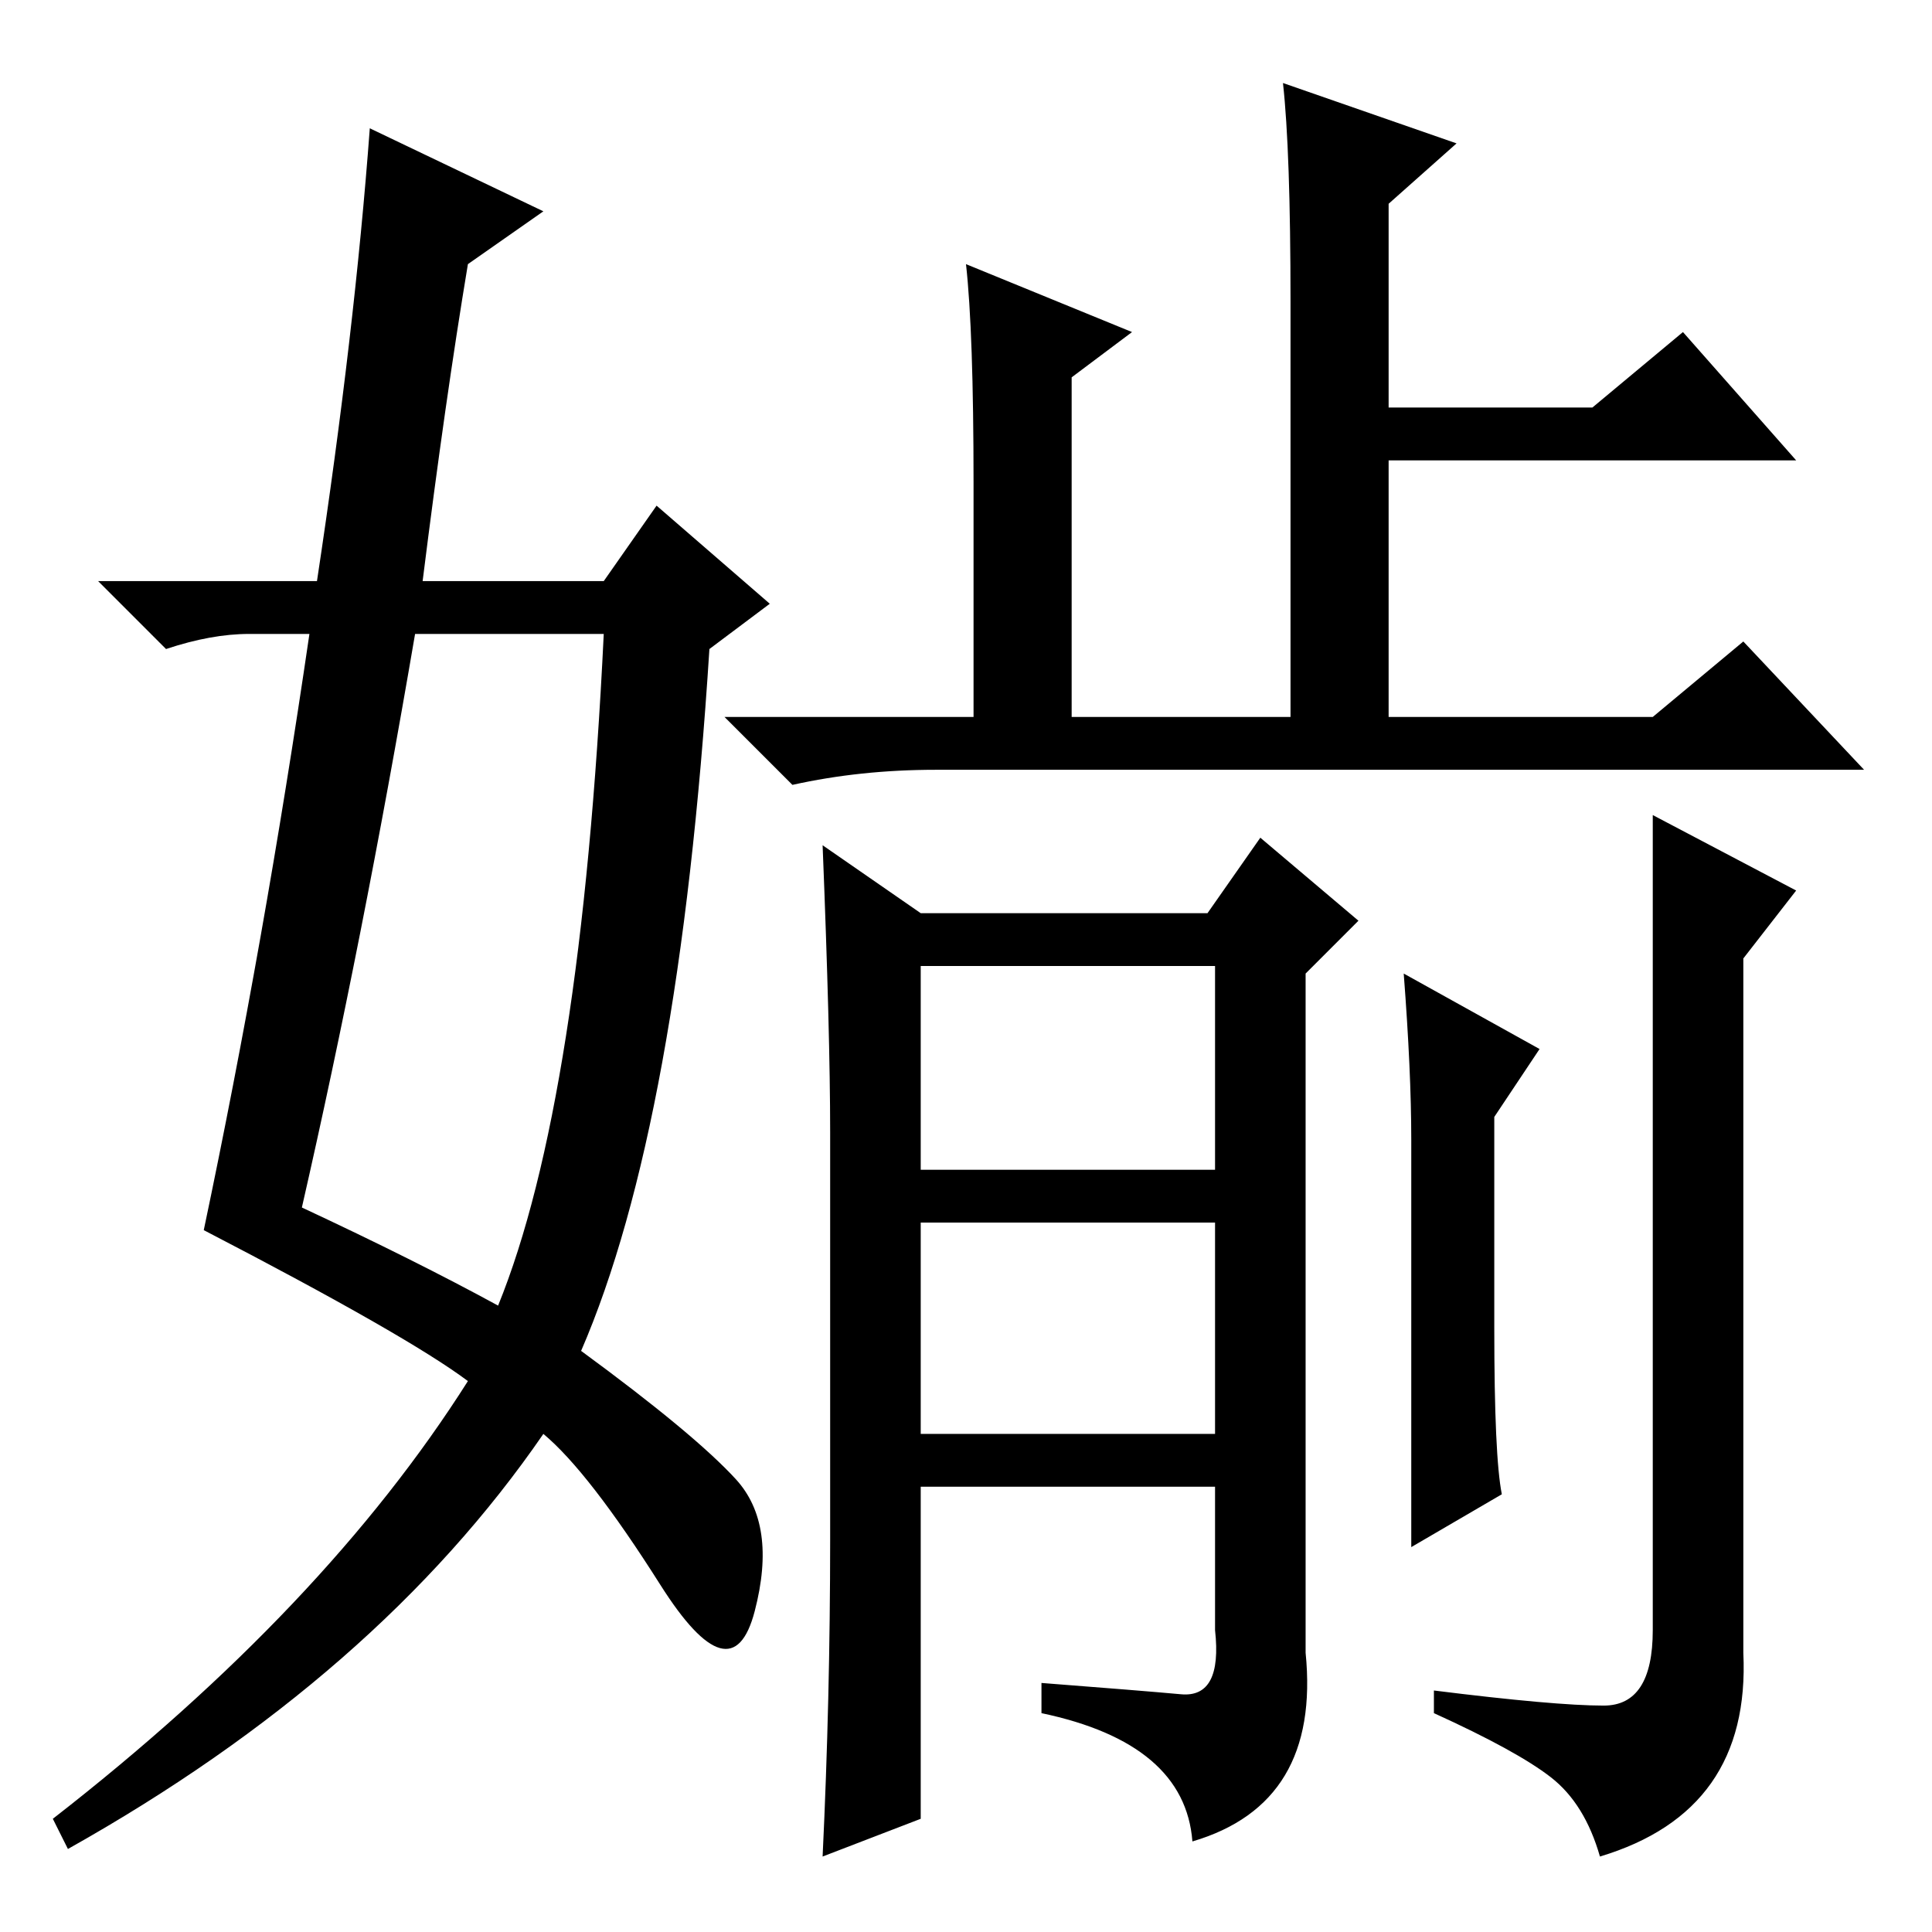 <?xml version="1.0" standalone="no"?>
<!DOCTYPE svg PUBLIC "-//W3C//DTD SVG 1.1//EN" "http://www.w3.org/Graphics/SVG/1.1/DTD/svg11.dtd" >
<svg xmlns="http://www.w3.org/2000/svg" xmlns:xlink="http://www.w3.org/1999/xlink" version="1.1" viewBox="0 -36 256 256">
  <g transform="matrix(1 0 0 -1 0 220)">
   <path fill="currentColor"
d="M193 237l-9 -8v-27h27l12 10l15 -17h-54v-34h35l12 10l16 -17h-123q-10 0 -19 -2l-9 9h33v31q0 20 -1 29l22 -9l-8 -6v-45h29v55q0 20 -1 29zM122 101h39v27h-39v-27zM122 66h39v28h-39v-28zM110 52v54q0 13 -1 38l13 -9h38l7 10l13 -11l-7 -7v-90q2 -20 -15 -25
q-1 13 -20 17v4q13 -1 18.5 -1.5t4.5 8.5v19h-39v-44l-13 -5q1 21 1 42zM198 80q0 -17 1 -22l-12 -7v54q0 9 -1 22l18 -10l-6 -9v-28zM219 148l19 -10l-7 -9v-92q1 -21 -19 -27q-2 7 -6.5 10.5t-15.5 8.5v3q16 -2 22.5 -2t6.5 10v76v32zM49 239l23 -11l-10 -7q-3 -18 -6 -42
h24l7 10l15 -13l-8 -6q-4 -63 -17 -93q15 -11 20.5 -17t2.5 -17.5t-12.5 3.5t-15.5 20q-22 -32 -63 -55l-2 4q36 28 55 58q-8 6 -35 20q8 38 14 79h-8q-5 0 -11 -2l-9 9h29q5 33 7 60zM55 172q-7 -41 -15 -76q15 -7 26 -13q11 27 14 89h-25z" />
  </g>

</svg>
